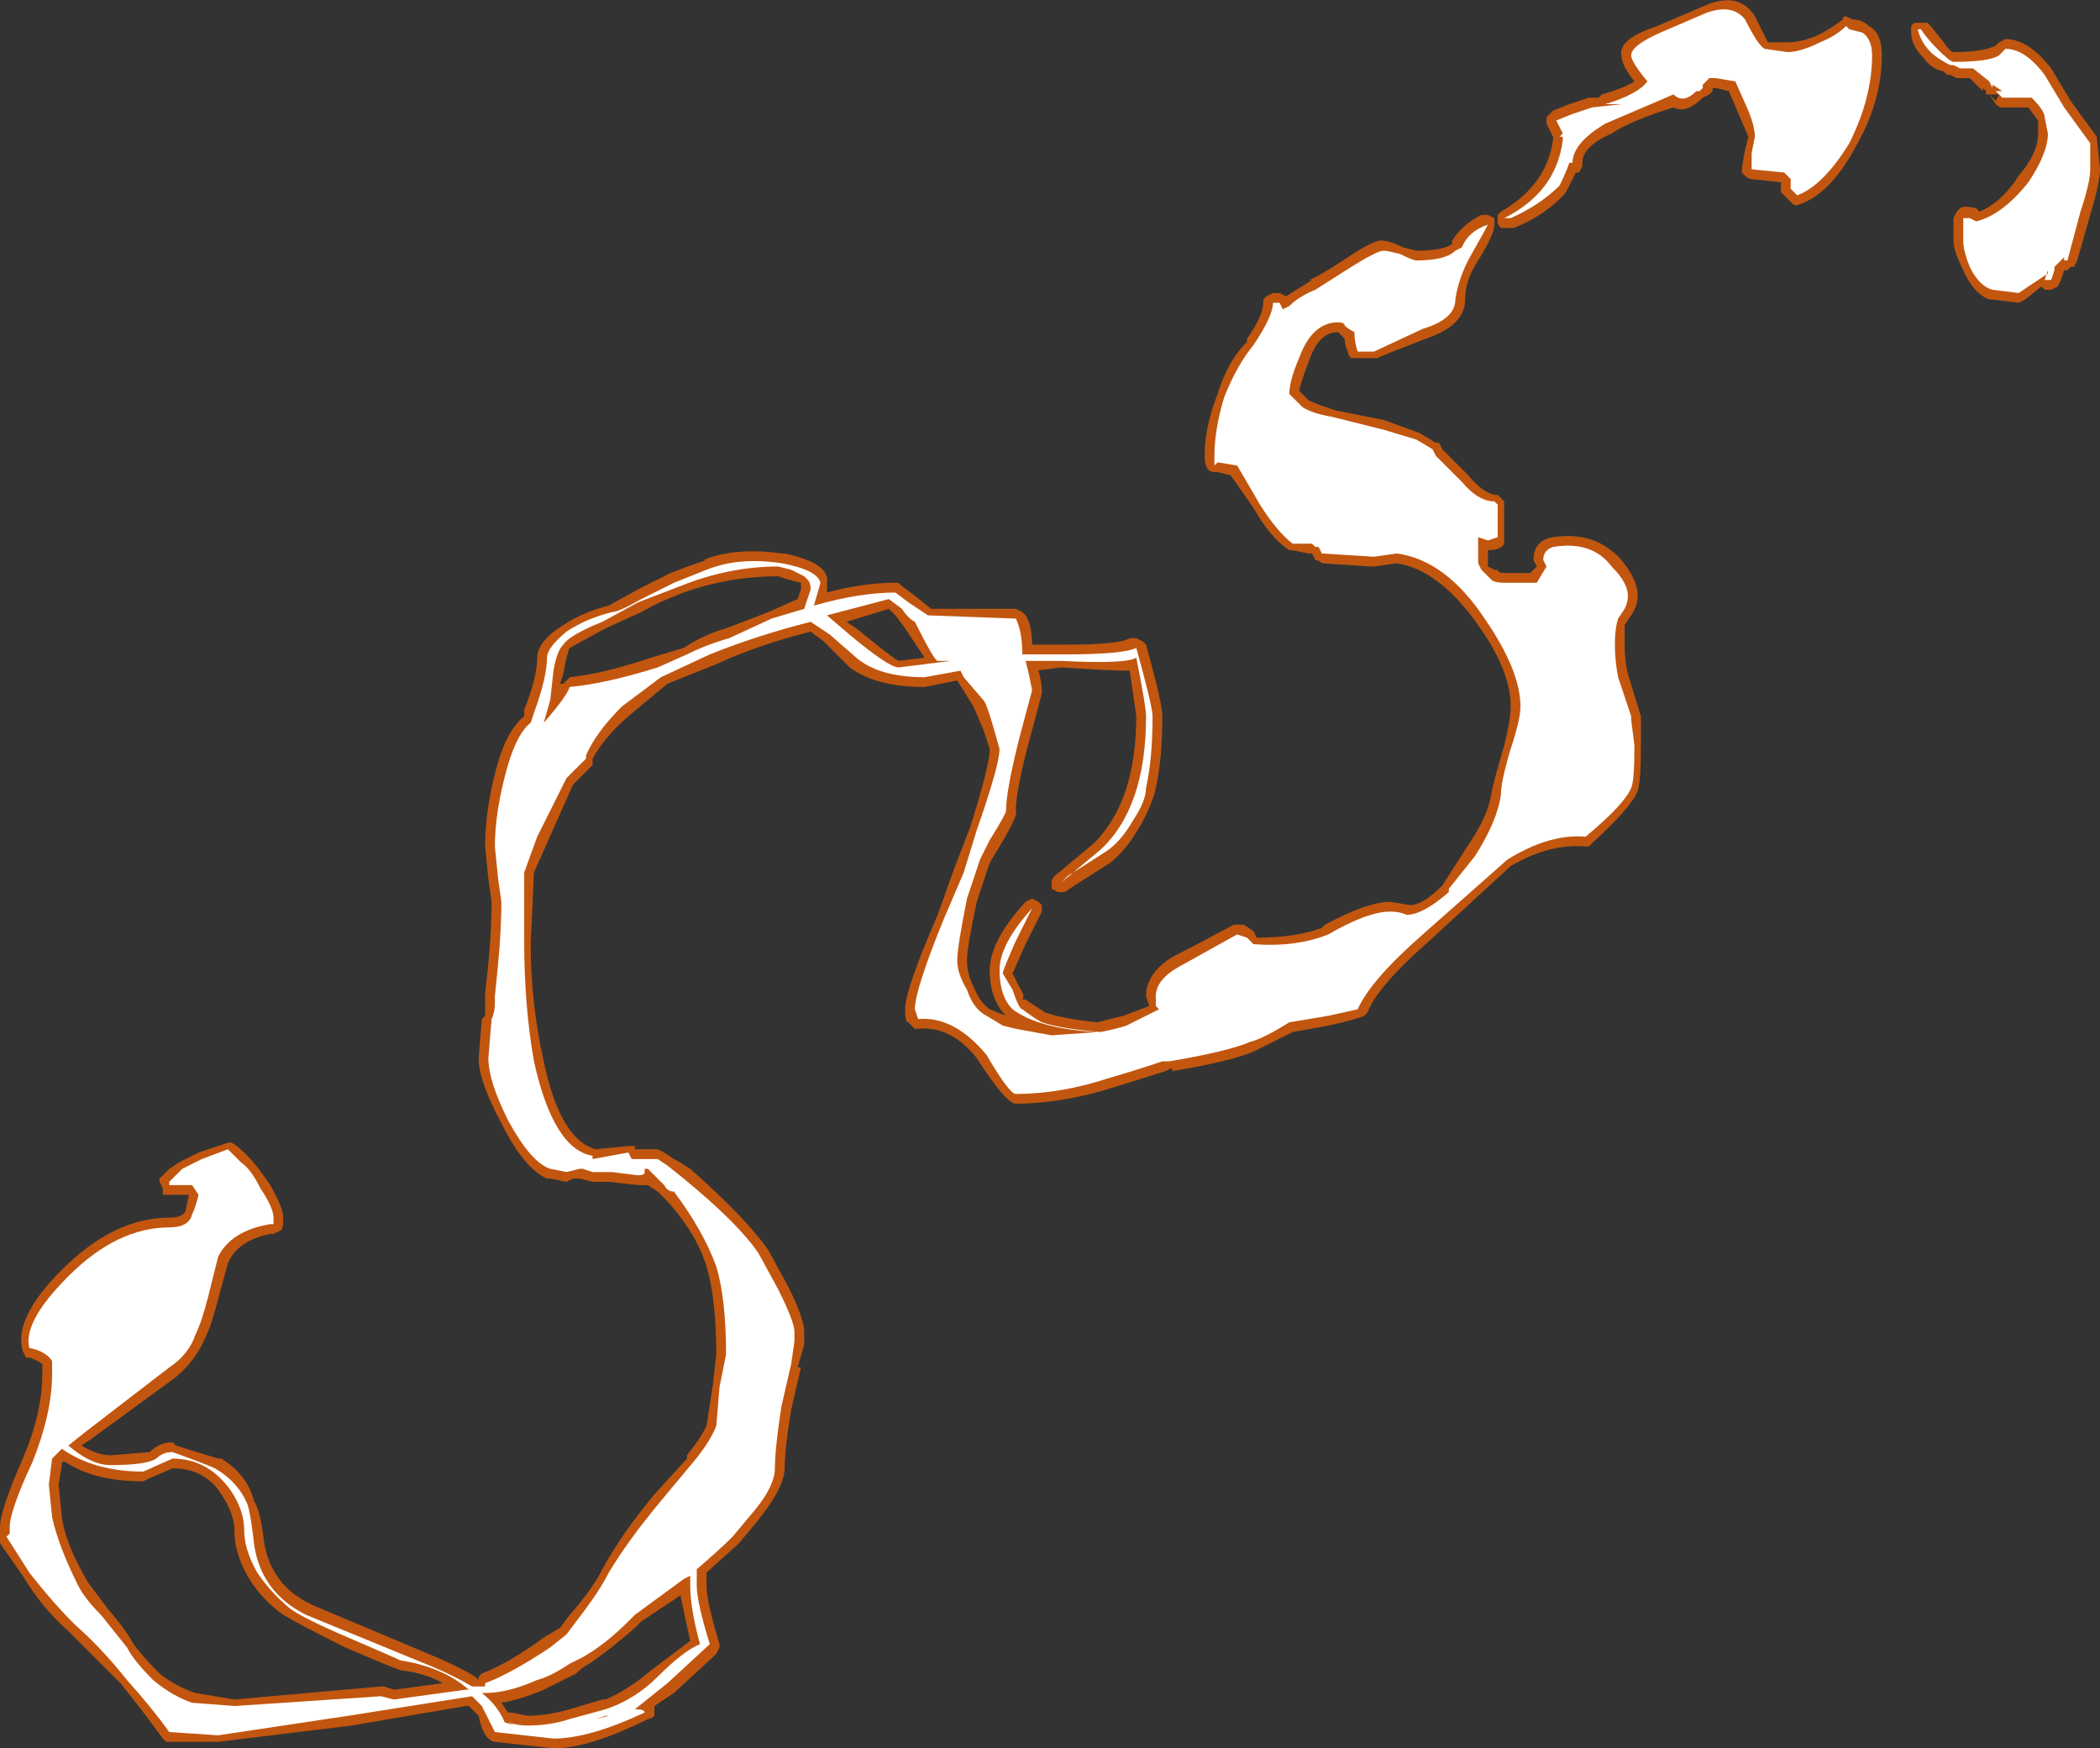 <?xml version="1.0" encoding="UTF-8" standalone="no"?>
<svg xmlns:ffdec="https://www.free-decompiler.com/flash" xmlns:xlink="http://www.w3.org/1999/xlink" ffdec:objectType="shape" height="26.85px" width="32.25px" xmlns="http://www.w3.org/2000/svg">
  <rect width="100%" height="100%" fill="#333333" stroke="none"/>
  <g transform="matrix(1.0, 0.0, 0.0, 1.0, 15.15, 28.7)">
    <path d="M11.0 -28.6 Q11.55 -28.85 11.8 -28.45 11.95 -28.15 12.0 -28.05 L12.3 -28.05 Q12.5 -28.05 12.75 -28.15 12.95 -28.25 13.15 -28.4 13.15 -28.45 13.2 -28.45 L13.3 -28.4 Q13.45 -28.4 13.55 -28.3 13.75 -28.2 13.75 -27.85 13.75 -27.15 13.35 -26.45 12.95 -25.7 12.45 -25.55 L12.4 -25.55 12.2 -25.75 Q12.2 -25.8 12.2 -25.9 L11.75 -25.95 Q11.7 -25.95 11.65 -26.0 L11.6 -26.05 Q11.6 -26.15 11.65 -26.4 L11.7 -26.6 11.4 -27.3 11.2 -27.35 11.15 -27.35 11.15 -27.3 11.1 -27.25 11.0 -27.2 Q10.75 -26.95 10.55 -27.05 9.9 -26.85 9.6 -26.65 9.15 -26.45 9.15 -26.2 L9.15 -26.15 9.1 -26.05 9.05 -26.05 8.9 -25.75 Q8.6 -25.4 8.1 -25.2 L7.9 -25.2 Q7.85 -25.25 7.85 -25.3 L7.85 -25.4 7.9 -25.45 Q8.6 -25.85 8.7 -26.55 L8.7 -26.6 8.6 -26.8 8.6 -26.9 8.7 -27.0 8.95 -27.1 Q9.1 -27.15 9.25 -27.2 L9.4 -27.2 9.45 -27.25 Q9.8 -27.35 9.95 -27.45 9.75 -27.7 9.75 -27.85 9.7 -28.1 10.3 -28.3 L11.0 -28.6 M14.25 -28.35 L14.45 -28.35 14.5 -28.3 14.7 -28.05 Q14.8 -27.9 14.85 -27.9 15.3 -27.9 15.5 -28.0 L15.55 -28.05 15.65 -28.1 Q16.0 -28.1 16.35 -27.65 L16.65 -27.15 17.05 -26.6 17.1 -26.1 Q17.1 -25.9 16.95 -25.4 L16.75 -24.7 16.7 -24.6 16.65 -24.6 16.6 -24.55 16.55 -24.55 16.5 -24.4 16.45 -24.3 16.35 -24.25 16.25 -24.25 16.2 -24.3 15.95 -24.1 15.85 -24.05 15.45 -24.1 15.4 -24.1 Q15.15 -24.2 15.0 -24.55 14.85 -24.85 14.85 -25.0 L14.85 -25.35 14.9 -25.45 14.95 -25.5 Q15.0 -25.55 15.2 -25.5 L15.25 -25.45 Q15.6 -25.6 15.85 -26.0 16.15 -26.35 16.15 -26.65 L16.15 -26.85 16.0 -27.05 15.6 -27.05 Q15.55 -27.05 15.5 -27.1 L15.4 -27.25 15.35 -27.25 15.35 -27.3 15.3 -27.35 15.3 -27.3 15.1 -27.5 14.9 -27.5 14.8 -27.55 14.75 -27.55 14.7 -27.6 Q14.5 -27.65 14.4 -27.8 14.2 -28.0 14.2 -28.2 L14.2 -28.3 14.25 -28.35 M15.4 -27.25 L15.5 -27.15 15.55 -27.25 15.4 -27.25 M6.4 -24.9 L6.6 -24.85 Q7.0 -24.85 7.15 -24.95 L7.15 -25.0 Q7.3 -25.25 7.6 -25.4 L7.7 -25.4 7.8 -25.35 7.8 -25.25 Q7.8 -25.1 7.55 -24.7 7.35 -24.4 7.35 -24.1 7.35 -23.7 6.75 -23.5 6.1 -23.25 6.0 -23.2 L5.6 -23.2 Q5.55 -23.25 5.55 -23.3 5.5 -23.4 5.5 -23.5 L5.4 -23.6 Q5.1 -23.6 4.95 -23.15 4.85 -22.9 4.8 -22.7 L4.95 -22.55 Q5.05 -22.5 5.35 -22.4 L6.1 -22.25 6.65 -22.05 6.9 -21.9 6.95 -21.9 7.0 -21.8 7.4 -21.4 Q7.6 -21.15 7.8 -21.1 L7.85 -21.1 7.95 -21.0 7.95 -20.35 Q7.9 -20.25 7.7 -20.25 L7.7 -20.0 7.8 -19.95 7.85 -19.95 Q7.85 -19.9 7.95 -19.9 L8.35 -19.9 8.45 -20.0 8.4 -20.1 Q8.4 -20.4 8.7 -20.45 9.35 -20.55 9.75 -20.1 10.0 -19.8 10.0 -19.55 10.0 -19.4 9.9 -19.25 L9.8 -19.1 Q9.8 -19.0 9.8 -18.8 9.8 -18.55 9.85 -18.35 L10.05 -17.7 10.05 -17.25 Q10.05 -16.7 10.0 -16.55 9.9 -16.3 9.3 -15.75 L9.25 -15.7 9.2 -15.7 Q8.65 -15.75 8.05 -15.4 L6.8 -14.25 Q6.0 -13.55 5.85 -13.15 L5.8 -13.1 Q5.7 -13.05 5.25 -12.95 L4.7 -12.85 4.1 -12.55 Q3.75 -12.4 2.85 -12.25 L2.85 -12.3 2.75 -12.25 1.95 -12.0 Q1.15 -11.75 0.45 -11.75 0.3 -11.75 -0.15 -12.45 -0.55 -12.95 -1.05 -12.9 L-1.1 -12.9 -1.2 -13.0 Q-1.25 -13.0 -1.25 -13.2 -1.25 -13.5 -0.75 -14.65 L-0.5 -15.35 -0.25 -16.0 Q0.05 -16.95 0.05 -17.2 L-0.05 -17.5 -0.2 -17.85 -0.45 -18.25 -0.95 -18.15 Q-1.7 -18.15 -2.1 -18.45 L-2.5 -18.85 -2.7 -19.0 Q-3.5 -18.8 -4.15 -18.5 L-4.9 -18.2 -5.5 -17.7 Q-5.85 -17.4 -6.05 -17.05 -6.05 -17.0 -6.05 -16.95 L-6.35 -16.65 -6.95 -15.3 -7.0 -14.2 Q-7.0 -13.3 -6.8 -12.4 -6.55 -11.2 -6.0 -11.05 L-5.5 -11.1 -5.4 -11.1 -5.4 -11.05 -5.05 -11.05 -4.95 -11.0 -4.8 -10.9 Q-4.7 -10.85 -4.55 -10.75 -3.7 -10.0 -3.35 -9.5 L-3.05 -8.95 Q-2.8 -8.45 -2.8 -8.25 L-2.8 -8.05 -2.9 -7.7 -2.85 -7.7 -3.0 -7.05 Q-3.1 -6.45 -3.1 -6.15 -3.1 -5.85 -3.55 -5.3 L-3.8 -5.0 -4.3 -4.55 -4.3 -4.35 Q-4.3 -4.1 -4.1 -3.45 L-4.1 -3.4 -4.15 -3.3 -4.8 -2.7 -5.1 -2.5 -5.1 -2.35 Q-5.15 -2.3 -5.2 -2.3 -6.1 -1.85 -6.65 -1.85 L-7.55 -1.95 Q-7.6 -1.95 -7.65 -2.0 -7.75 -2.1 -7.8 -2.35 L-7.95 -2.5 -8.0 -2.5 -9.75 -2.2 -11.8 -1.95 -12.6 -1.95 -12.65 -2.0 Q-12.9 -2.35 -13.3 -2.85 L-14.1 -3.65 Q-14.5 -4.0 -14.8 -4.5 L-15.15 -5.0 -15.15 -5.25 Q-15.15 -5.5 -14.8 -6.3 -14.5 -7.0 -14.5 -7.6 L-14.5 -7.75 Q-14.55 -7.8 -14.7 -7.85 L-14.75 -7.85 -14.8 -7.95 Q-14.95 -8.45 -14.2 -9.2 -13.4 -10.0 -12.55 -10.0 -12.35 -10.0 -12.3 -10.1 L-12.25 -10.35 -12.65 -10.35 -12.65 -10.45 -12.7 -10.55 -12.7 -10.6 -12.55 -10.75 -12.4 -10.85 -12.1 -11.0 -11.65 -11.15 Q-11.6 -11.2 -11.35 -10.95 -11.2 -10.8 -11.0 -10.5 -10.8 -10.15 -10.8 -10.0 -10.8 -9.8 -10.85 -9.8 L-10.95 -9.75 -11.0 -9.75 Q-11.5 -9.65 -11.65 -9.3 L-11.8 -8.75 Q-11.9 -8.35 -12.0 -8.15 -12.15 -7.8 -12.45 -7.55 L-13.75 -6.6 -13.9 -6.5 Q-13.65 -6.35 -13.45 -6.35 L-12.85 -6.4 Q-12.7 -6.55 -12.5 -6.55 L-12.45 -6.5 -11.8 -6.3 -11.75 -6.3 Q-11.35 -6.05 -11.25 -5.65 -11.15 -5.5 -11.1 -5.05 -11.0 -4.35 -10.35 -4.05 L-8.45 -3.25 Q-8.1 -3.1 -7.85 -2.95 L-7.8 -2.9 -7.8 -2.95 -7.75 -3.0 Q-7.35 -3.15 -6.8 -3.55 L-6.55 -3.7 -6.4 -3.9 Q-6.05 -4.3 -5.9 -4.6 -5.6 -5.15 -5.1 -5.75 L-4.6 -6.3 -4.6 -6.35 Q-4.4 -6.6 -4.3 -6.8 L-4.2 -7.45 -4.15 -7.9 Q-4.15 -8.75 -4.3 -9.25 -4.45 -9.75 -4.9 -10.25 L-5.05 -10.4 -5.2 -10.5 -5.35 -10.5 -5.8 -10.55 -6.05 -10.55 -6.25 -10.6 -6.35 -10.6 -6.45 -10.55 -6.7 -10.6 -6.75 -10.6 Q-7.1 -10.75 -7.45 -11.45 -7.8 -12.1 -7.8 -12.45 L-7.75 -13.05 -7.7 -13.1 Q-7.7 -13.2 -7.7 -13.3 L-7.7 -13.45 -7.65 -13.9 Q-7.6 -14.45 -7.6 -14.85 L-7.65 -15.2 -7.7 -15.7 Q-7.7 -16.3 -7.5 -17.0 -7.35 -17.5 -7.1 -17.7 L-7.1 -17.8 Q-6.9 -18.3 -6.9 -18.6 -6.9 -18.85 -6.5 -19.1 -6.2 -19.3 -5.8 -19.4 L-5.35 -19.65 -4.85 -19.9 Q-4.6 -20.0 -4.3 -20.1 L-4.35 -20.1 Q-3.85 -20.3 -3.15 -20.2 L-3.1 -20.2 Q-2.4 -20.05 -2.45 -19.75 L-2.45 -19.6 Q-1.9 -19.75 -1.4 -19.75 L-1.35 -19.75 -1.3 -19.7 -1.1 -19.55 -0.85 -19.35 0.45 -19.35 0.55 -19.3 0.6 -19.25 Q0.7 -19.1 0.7 -18.8 L1.25 -18.8 Q2.05 -18.8 2.2 -18.9 L2.3 -18.9 2.4 -18.85 2.45 -18.8 Q2.7 -17.9 2.7 -17.7 2.7 -17.05 2.6 -16.6 2.55 -16.35 2.35 -16.0 2.15 -15.65 1.9 -15.45 L1.35 -15.1 1.2 -15.0 Q1.15 -15.0 1.1 -15.0 L1.0 -15.05 Q1.0 -15.1 1.0 -15.15 1.0 -15.2 1.05 -15.25 L1.65 -15.75 Q2.3 -16.4 2.3 -17.7 L2.2 -18.4 Q1.9 -18.4 1.15 -18.45 L0.75 -18.4 0.8 -18.4 Q0.85 -18.2 0.85 -18.1 L0.85 -18.05 0.65 -17.3 Q0.45 -16.55 0.45 -16.25 0.5 -16.2 0.2 -15.7 L0.05 -15.45 -0.15 -14.85 Q-0.3 -14.15 -0.3 -13.95 -0.3 -13.75 -0.2 -13.55 -0.1 -13.3 0.05 -13.2 L0.3 -13.1 Q0.05 -13.35 0.05 -13.8 0.05 -14.25 0.6 -14.85 L0.7 -14.9 0.8 -14.85 0.85 -14.8 0.85 -14.7 0.6 -14.2 0.4 -13.75 0.5 -13.55 Q0.6 -13.4 0.55 -13.35 L0.6 -13.35 0.9 -13.15 Q1.2 -13.05 1.7 -13.0 L2.1 -13.1 2.5 -13.25 2.45 -13.4 Q2.45 -13.75 2.85 -14.0 3.05 -14.1 3.8 -14.5 L3.95 -14.5 4.1 -14.4 4.15 -14.3 Q4.75 -14.3 5.15 -14.45 L5.2 -14.5 Q5.85 -14.85 6.2 -14.85 L6.5 -14.8 Q6.7 -14.8 7.0 -15.1 L7.35 -15.65 Q7.7 -16.15 7.75 -16.5 7.8 -16.75 7.95 -17.25 8.05 -17.65 8.05 -17.85 8.05 -18.4 7.55 -19.1 6.95 -19.95 6.3 -20.05 L5.95 -20.0 5.9 -20.0 5.15 -20.05 Q5.1 -20.1 5.05 -20.1 L5.0 -20.2 4.95 -20.2 4.7 -20.25 4.65 -20.25 Q4.35 -20.45 4.1 -20.9 L3.75 -21.4 3.55 -21.45 3.5 -21.45 Q3.35 -21.45 3.35 -21.7 3.35 -22.15 3.55 -22.65 3.7 -23.15 4.0 -23.45 L4.0 -23.5 Q4.25 -23.85 4.25 -24.05 L4.25 -24.1 4.3 -24.15 4.4 -24.2 4.5 -24.2 4.6 -24.15 5.0 -24.4 4.95 -24.4 Q5.1 -24.45 5.55 -24.75 6.0 -25.05 6.1 -25.0 6.2 -25.0 6.4 -24.9 M-5.85 -19.05 L-6.4 -18.75 Q-6.45 -18.65 -6.5 -18.35 L-6.55 -18.2 -6.5 -18.2 -6.4 -18.3 Q-5.9 -18.35 -5.15 -18.6 L-4.65 -18.75 Q-4.35 -18.95 -4.0 -19.05 L-3.35 -19.3 -2.9 -19.5 -2.85 -19.65 -2.85 -19.75 -3.05 -19.8 -3.2 -19.85 Q-3.95 -19.85 -4.65 -19.6 -5.05 -19.45 -5.3 -19.3 L-5.85 -19.05 M-2.0 -19.05 Q-1.45 -18.6 -1.35 -18.55 L-0.95 -18.6 -1.25 -19.05 -1.4 -19.25 -1.5 -19.35 -2.15 -19.15 -2.0 -19.05 M-12.5 -6.15 L-12.85 -6.0 -12.95 -5.95 Q-13.7 -5.95 -14.15 -6.25 L-14.2 -6.25 -14.2 -6.2 -14.25 -5.9 -14.2 -5.4 Q-14.15 -5.0 -13.8 -4.4 L-13.5 -4.0 Q-13.2 -3.65 -13.1 -3.45 -12.95 -3.25 -12.7 -3.0 -12.45 -2.8 -12.15 -2.7 L-11.55 -2.6 -9.3 -2.8 -9.25 -2.8 -9.1 -2.75 -8.35 -2.85 Q-8.6 -3.0 -9.0 -3.05 -9.15 -3.1 -9.85 -3.4 -10.55 -3.75 -10.8 -3.9 -11.15 -4.15 -11.35 -4.5 -11.55 -4.85 -11.55 -5.2 -11.55 -5.45 -11.75 -5.75 -12.0 -6.15 -12.5 -6.15 M-6.3 -3.0 L-6.8 -2.75 Q-7.15 -2.6 -7.45 -2.55 L-7.35 -2.4 -7.3 -2.4 -7.05 -2.35 Q-6.75 -2.35 -6.4 -2.45 L-5.9 -2.6 -5.85 -2.6 Q-5.5 -2.75 -5.15 -3.05 L-4.55 -3.5 Q-4.65 -3.95 -4.7 -4.2 L-5.3 -3.8 -5.4 -3.7 Q-5.8 -3.35 -6.1 -3.15 -6.2 -3.1 -6.3 -3.0" fill="#ff6600" fill-opacity="0.702" fill-rule="evenodd" stroke="none"/>
    <path d="M11.65 -28.4 Q11.85 -28.0 11.95 -27.95 L12.3 -27.9 Q12.5 -27.9 12.8 -28.05 13.05 -28.15 13.2 -28.3 L13.25 -28.25 13.45 -28.2 Q13.6 -28.1 13.6 -27.85 13.6 -27.2 13.25 -26.5 12.85 -25.85 12.45 -25.7 L12.35 -25.8 Q12.35 -25.85 12.35 -25.95 L12.25 -26.05 11.75 -26.1 Q11.75 -26.2 11.75 -26.35 L11.8 -26.6 Q11.8 -26.75 11.7 -27.0 L11.5 -27.45 11.2 -27.5 11.1 -27.5 11.0 -27.4 11.0 -27.35 10.95 -27.3 10.9 -27.3 Q10.7 -27.1 10.55 -27.25 9.85 -26.95 9.5 -26.8 9.0 -26.5 9.0 -26.2 L8.95 -26.2 Q8.9 -26.05 8.8 -25.85 8.5 -25.55 8.05 -25.35 L7.95 -25.35 Q8.75 -25.75 8.85 -26.55 L8.85 -26.6 8.8 -26.6 8.85 -26.65 8.75 -26.85 9.0 -26.95 Q9.15 -27.0 9.3 -27.05 L9.75 -27.1 9.5 -27.1 Q10.0 -27.25 10.15 -27.45 9.9 -27.75 9.9 -27.85 9.9 -28.0 10.35 -28.2 L11.05 -28.5 Q11.45 -28.65 11.65 -28.4 M16.25 -26.9 Q16.25 -27.0 16.05 -27.2 L15.6 -27.2 15.5 -27.3 Q15.55 -27.3 15.6 -27.3 L15.45 -27.4 15.45 -27.35 15.4 -27.45 15.15 -27.65 14.95 -27.65 14.85 -27.7 14.8 -27.7 Q14.6 -27.8 14.5 -27.9 14.35 -28.05 14.3 -28.25 L14.35 -28.25 Q14.45 -28.1 14.6 -27.95 14.8 -27.75 14.85 -27.75 15.4 -27.75 15.55 -27.85 L15.65 -27.95 Q15.95 -27.95 16.25 -27.55 L16.55 -27.05 16.95 -26.5 Q16.95 -26.45 16.95 -26.1 16.95 -25.9 16.8 -25.45 L16.6 -24.7 16.55 -24.7 16.55 -24.75 16.4 -24.6 16.4 -24.55 16.35 -24.4 16.25 -24.4 16.3 -24.55 16.3 -24.5 15.85 -24.2 15.45 -24.25 Q15.25 -24.3 15.1 -24.6 15.0 -24.85 15.0 -25.0 L15.0 -25.35 15.1 -25.35 15.2 -25.3 Q15.6 -25.4 16.0 -25.9 16.3 -26.35 16.3 -26.65 L16.25 -26.9 M6.35 -24.8 Q6.55 -24.7 6.6 -24.7 7.05 -24.7 7.2 -24.85 L7.3 -24.9 Q7.4 -25.15 7.7 -25.25 7.65 -25.15 7.45 -24.8 7.25 -24.45 7.2 -24.1 7.2 -23.8 6.7 -23.65 L5.95 -23.3 5.7 -23.3 Q5.65 -23.45 5.65 -23.6 5.55 -23.65 5.5 -23.7 5.5 -23.75 5.4 -23.75 5.0 -23.75 4.8 -23.2 4.65 -22.85 4.65 -22.65 L4.85 -22.45 Q5.0 -22.35 5.3 -22.3 L6.1 -22.1 6.6 -21.95 6.85 -21.8 6.9 -21.7 7.3 -21.3 Q7.55 -21.0 7.8 -21.0 L7.85 -20.95 7.85 -20.45 7.7 -20.4 7.55 -20.45 7.55 -20.05 7.6 -19.95 Q7.7 -19.85 7.75 -19.8 7.8 -19.75 7.95 -19.75 L8.45 -19.75 8.6 -20.0 8.55 -20.1 Q8.55 -20.25 8.7 -20.3 9.3 -20.4 9.6 -20.0 9.85 -19.75 9.85 -19.55 9.85 -19.45 9.8 -19.35 L9.7 -19.2 Q9.65 -19.05 9.65 -18.8 9.65 -18.55 9.7 -18.3 L9.9 -17.7 9.9 -17.65 9.95 -17.25 Q9.95 -16.7 9.9 -16.6 9.8 -16.35 9.2 -15.85 8.65 -15.9 8.0 -15.5 L6.7 -14.35 Q5.9 -13.65 5.7 -13.2 L5.25 -13.1 4.65 -13.0 Q4.25 -12.75 4.05 -12.7 3.7 -12.55 2.8 -12.4 L2.7 -12.4 Q2.25 -12.25 1.9 -12.15 1.15 -11.9 0.45 -11.9 0.35 -11.9 0.0 -12.5 -0.5 -13.1 -1.05 -13.05 L-1.1 -13.2 Q-1.1 -13.5 -0.65 -14.6 L-0.35 -15.3 -0.15 -15.95 Q0.2 -16.95 0.2 -17.2 L0.1 -17.55 Q0.0 -17.9 -0.05 -17.95 L-0.35 -18.3 -0.4 -18.4 -0.95 -18.3 Q-1.65 -18.3 -2.0 -18.6 L-2.4 -18.95 -2.7 -19.15 Q-3.5 -18.95 -4.25 -18.65 L-5.0 -18.3 -5.6 -17.85 Q-6.0 -17.45 -6.15 -17.1 L-6.15 -17.05 -6.45 -16.75 -6.9 -15.85 -7.1 -15.3 -7.1 -14.25 Q-7.1 -13.25 -6.95 -12.4 -6.65 -11.05 -6.05 -10.95 L-6.05 -10.9 -5.5 -11.0 -5.45 -10.9 -5.05 -10.9 -4.9 -10.8 -4.65 -10.6 Q-3.8 -9.9 -3.5 -9.45 L-3.2 -8.9 Q-2.95 -8.4 -2.95 -8.25 L-2.95 -8.1 -3.0 -7.75 -3.15 -7.1 Q-3.25 -6.45 -3.25 -6.15 -3.25 -5.85 -3.65 -5.4 L-3.9 -5.1 Q-4.1 -4.9 -4.45 -4.6 L-4.45 -4.35 Q-4.45 -4.1 -4.25 -3.45 L-4.9 -2.85 -5.4 -2.45 Q-5.25 -2.45 -5.25 -2.4 -6.1 -2.0 -6.65 -2.0 L-7.55 -2.1 Q-7.6 -2.2 -7.7 -2.4 L-7.75 -2.5 -7.9 -2.65 -9.8 -2.35 -11.8 -2.05 -12.55 -2.1 Q-12.8 -2.45 -13.2 -2.9 -13.6 -3.4 -14.0 -3.75 -14.35 -4.1 -14.7 -4.55 L-15.05 -5.1 -15.0 -5.15 -15.0 -5.25 Q-15.0 -5.5 -14.65 -6.25 -14.35 -7.0 -14.35 -7.6 -14.35 -7.75 -14.35 -7.8 -14.45 -7.95 -14.7 -8.0 -14.8 -8.4 -14.1 -9.1 -13.35 -9.85 -12.55 -9.85 -12.25 -9.85 -12.2 -10.05 -12.15 -10.15 -12.1 -10.35 L-12.2 -10.5 -12.55 -10.5 -12.55 -10.55 -12.35 -10.75 -12.05 -10.9 -11.65 -11.05 -11.45 -10.85 Q-11.3 -10.75 -11.15 -10.45 -10.95 -10.15 -10.95 -10.0 L-10.95 -9.9 -11.0 -9.9 Q-11.6 -9.8 -11.8 -9.4 L-11.95 -8.8 Q-12.05 -8.4 -12.15 -8.2 -12.25 -7.9 -12.55 -7.7 L-13.85 -6.7 -14.1 -6.5 Q-13.75 -6.2 -13.45 -6.2 -12.9 -6.2 -12.75 -6.3 -12.65 -6.4 -12.5 -6.4 -11.95 -6.2 -11.85 -6.15 -11.5 -5.95 -11.35 -5.6 -11.3 -5.45 -11.25 -5.0 -11.15 -4.25 -10.45 -3.9 L-8.5 -3.1 Q-8.15 -2.95 -7.9 -2.8 L-7.7 -2.8 -7.7 -2.85 Q-7.3 -3.0 -6.7 -3.4 L-6.45 -3.6 -6.3 -3.8 Q-5.95 -4.25 -5.8 -4.55 -5.5 -5.05 -5.0 -5.65 L-4.5 -6.25 Q-4.25 -6.55 -4.15 -6.8 L-4.1 -7.4 -4.0 -7.9 Q-4.0 -8.75 -4.15 -9.25 -4.35 -9.8 -4.8 -10.4 -4.9 -10.4 -4.95 -10.5 L-5.2 -10.75 -5.25 -10.75 -5.25 -10.7 Q-5.25 -10.65 -5.35 -10.65 L-5.75 -10.7 -6.05 -10.7 -6.2 -10.75 -6.25 -10.75 -6.45 -10.7 -6.7 -10.75 Q-7.0 -10.85 -7.35 -11.5 -7.65 -12.1 -7.65 -12.45 L-7.6 -13.05 Q-7.55 -13.15 -7.55 -13.3 L-7.55 -13.4 -7.5 -13.9 Q-7.45 -14.45 -7.45 -14.85 L-7.5 -15.2 -7.55 -15.7 Q-7.55 -16.25 -7.35 -16.95 -7.2 -17.45 -7.0 -17.6 L-6.95 -17.75 Q-6.75 -18.3 -6.75 -18.6 -6.75 -18.75 -6.45 -19.0 -6.15 -19.2 -5.75 -19.3 -5.65 -19.3 -5.3 -19.5 -4.9 -19.7 -4.8 -19.75 L-4.3 -19.95 Q-3.8 -20.15 -3.15 -20.05 -2.6 -19.95 -2.55 -19.75 L-2.65 -19.4 Q-1.95 -19.6 -1.4 -19.6 L-1.2 -19.45 -0.9 -19.25 0.45 -19.2 Q0.55 -19.0 0.55 -18.65 L1.2 -18.65 Q2.1 -18.65 2.3 -18.75 2.55 -17.85 2.55 -17.7 2.55 -17.05 2.45 -16.6 2.45 -16.4 2.25 -16.1 2.05 -15.75 1.8 -15.6 L1.25 -15.25 1.15 -15.15 1.75 -15.65 Q2.45 -16.3 2.45 -17.7 2.45 -17.85 2.3 -18.6 2.15 -18.5 1.15 -18.55 L0.6 -18.55 0.65 -18.35 0.7 -18.1 0.5 -17.35 Q0.3 -16.55 0.3 -16.25 0.3 -16.2 0.05 -15.8 L-0.1 -15.5 -0.3 -14.9 Q-0.45 -14.15 -0.45 -13.95 -0.45 -13.75 -0.3 -13.5 -0.2 -13.2 0.0 -13.1 L0.25 -12.95 0.45 -12.9 1.0 -12.8 1.7 -12.85 Q0.8 -12.9 0.4 -13.2 0.2 -13.4 0.2 -13.8 0.2 -14.2 0.7 -14.75 L0.45 -14.25 Q0.25 -13.8 0.25 -13.75 L0.4 -13.5 Q0.5 -13.2 0.55 -13.2 0.75 -13.05 0.85 -13.0 1.15 -12.9 1.75 -12.85 2.0 -12.9 2.15 -12.95 L2.65 -13.2 2.6 -13.25 2.6 -13.4 Q2.6 -13.65 2.95 -13.85 L3.85 -14.35 4.0 -14.3 4.1 -14.2 Q4.75 -14.15 5.25 -14.35 5.85 -14.7 6.2 -14.7 6.35 -14.7 6.45 -14.65 6.7 -14.65 7.1 -15.0 L7.1 -15.05 7.5 -15.55 Q7.85 -16.1 7.9 -16.5 7.9 -16.7 8.05 -17.2 8.2 -17.65 8.2 -17.85 8.2 -18.4 7.65 -19.2 7.05 -20.1 6.3 -20.2 L5.95 -20.15 5.15 -20.2 5.1 -20.3 5.05 -20.3 5.0 -20.35 4.7 -20.35 Q4.45 -20.55 4.2 -20.95 L3.85 -21.55 3.55 -21.6 3.5 -21.55 Q3.5 -21.6 3.5 -21.7 3.5 -22.1 3.65 -22.6 3.85 -23.1 4.1 -23.4 4.4 -23.85 4.4 -24.05 L4.5 -24.05 4.55 -23.95 4.65 -24.0 Q4.8 -24.15 5.05 -24.25 L5.6 -24.6 Q6.0 -24.85 6.1 -24.85 6.15 -24.85 6.35 -24.8 M-6.7 -17.95 L-6.8 -17.6 Q-6.45 -18.0 -6.4 -18.15 -5.85 -18.2 -5.05 -18.45 L-4.6 -18.65 Q-4.3 -18.8 -3.95 -18.9 L-3.3 -19.2 -2.8 -19.35 -2.7 -19.65 Q-2.7 -19.75 -2.75 -19.8 L-2.8 -19.85 -3.0 -19.95 -3.2 -20.0 Q-3.95 -20.0 -4.7 -19.7 L-5.35 -19.45 -5.9 -19.15 Q-6.4 -18.95 -6.5 -18.8 -6.6 -18.7 -6.65 -18.4 L-6.7 -17.95 M-2.1 -18.95 Q-1.5 -18.45 -1.35 -18.45 L-0.55 -18.55 -0.75 -18.55 Q-0.8 -18.55 -1.1 -19.15 -1.2 -19.2 -1.3 -19.35 L-1.5 -19.5 -2.45 -19.25 -2.1 -18.95 M-12.5 -6.3 L-12.95 -6.1 Q-13.7 -6.1 -14.2 -6.45 L-14.35 -6.3 -14.4 -5.9 -14.35 -5.4 Q-14.25 -4.95 -13.95 -4.35 -13.85 -4.15 -13.6 -3.9 L-13.2 -3.4 Q-13.1 -3.2 -12.8 -2.9 -12.5 -2.65 -12.2 -2.55 L-11.55 -2.5 -9.3 -2.65 -9.1 -2.6 -8.0 -2.75 -7.95 -2.75 Q-8.35 -3.1 -9.0 -3.2 -9.1 -3.25 -9.8 -3.55 -10.5 -3.85 -10.7 -4.0 -11.0 -4.25 -11.2 -4.55 -11.4 -4.9 -11.4 -5.2 -11.4 -5.5 -11.6 -5.8 -11.95 -6.3 -12.5 -6.3 M-6.4 -3.15 Q-6.7 -2.95 -6.9 -2.9 -7.35 -2.7 -7.7 -2.7 L-7.75 -2.7 Q-7.5 -2.5 -7.4 -2.25 L-7.25 -2.2 -7.35 -2.25 Q-7.2 -2.2 -7.05 -2.2 -6.7 -2.2 -6.4 -2.3 L-5.85 -2.45 Q-5.4 -2.6 -5.05 -2.95 -4.65 -3.35 -4.4 -3.45 -4.55 -4.0 -4.55 -4.35 L-4.55 -4.5 -4.65 -4.45 -5.4 -3.9 -5.5 -3.8 Q-5.85 -3.45 -6.2 -3.25 L-6.4 -3.15 M-6.0 -2.3 L-5.8 -2.35 -5.85 -2.35 -6.0 -2.3" fill="#ffffff" fill-rule="evenodd" stroke="none"/>
  </g>
</svg>
